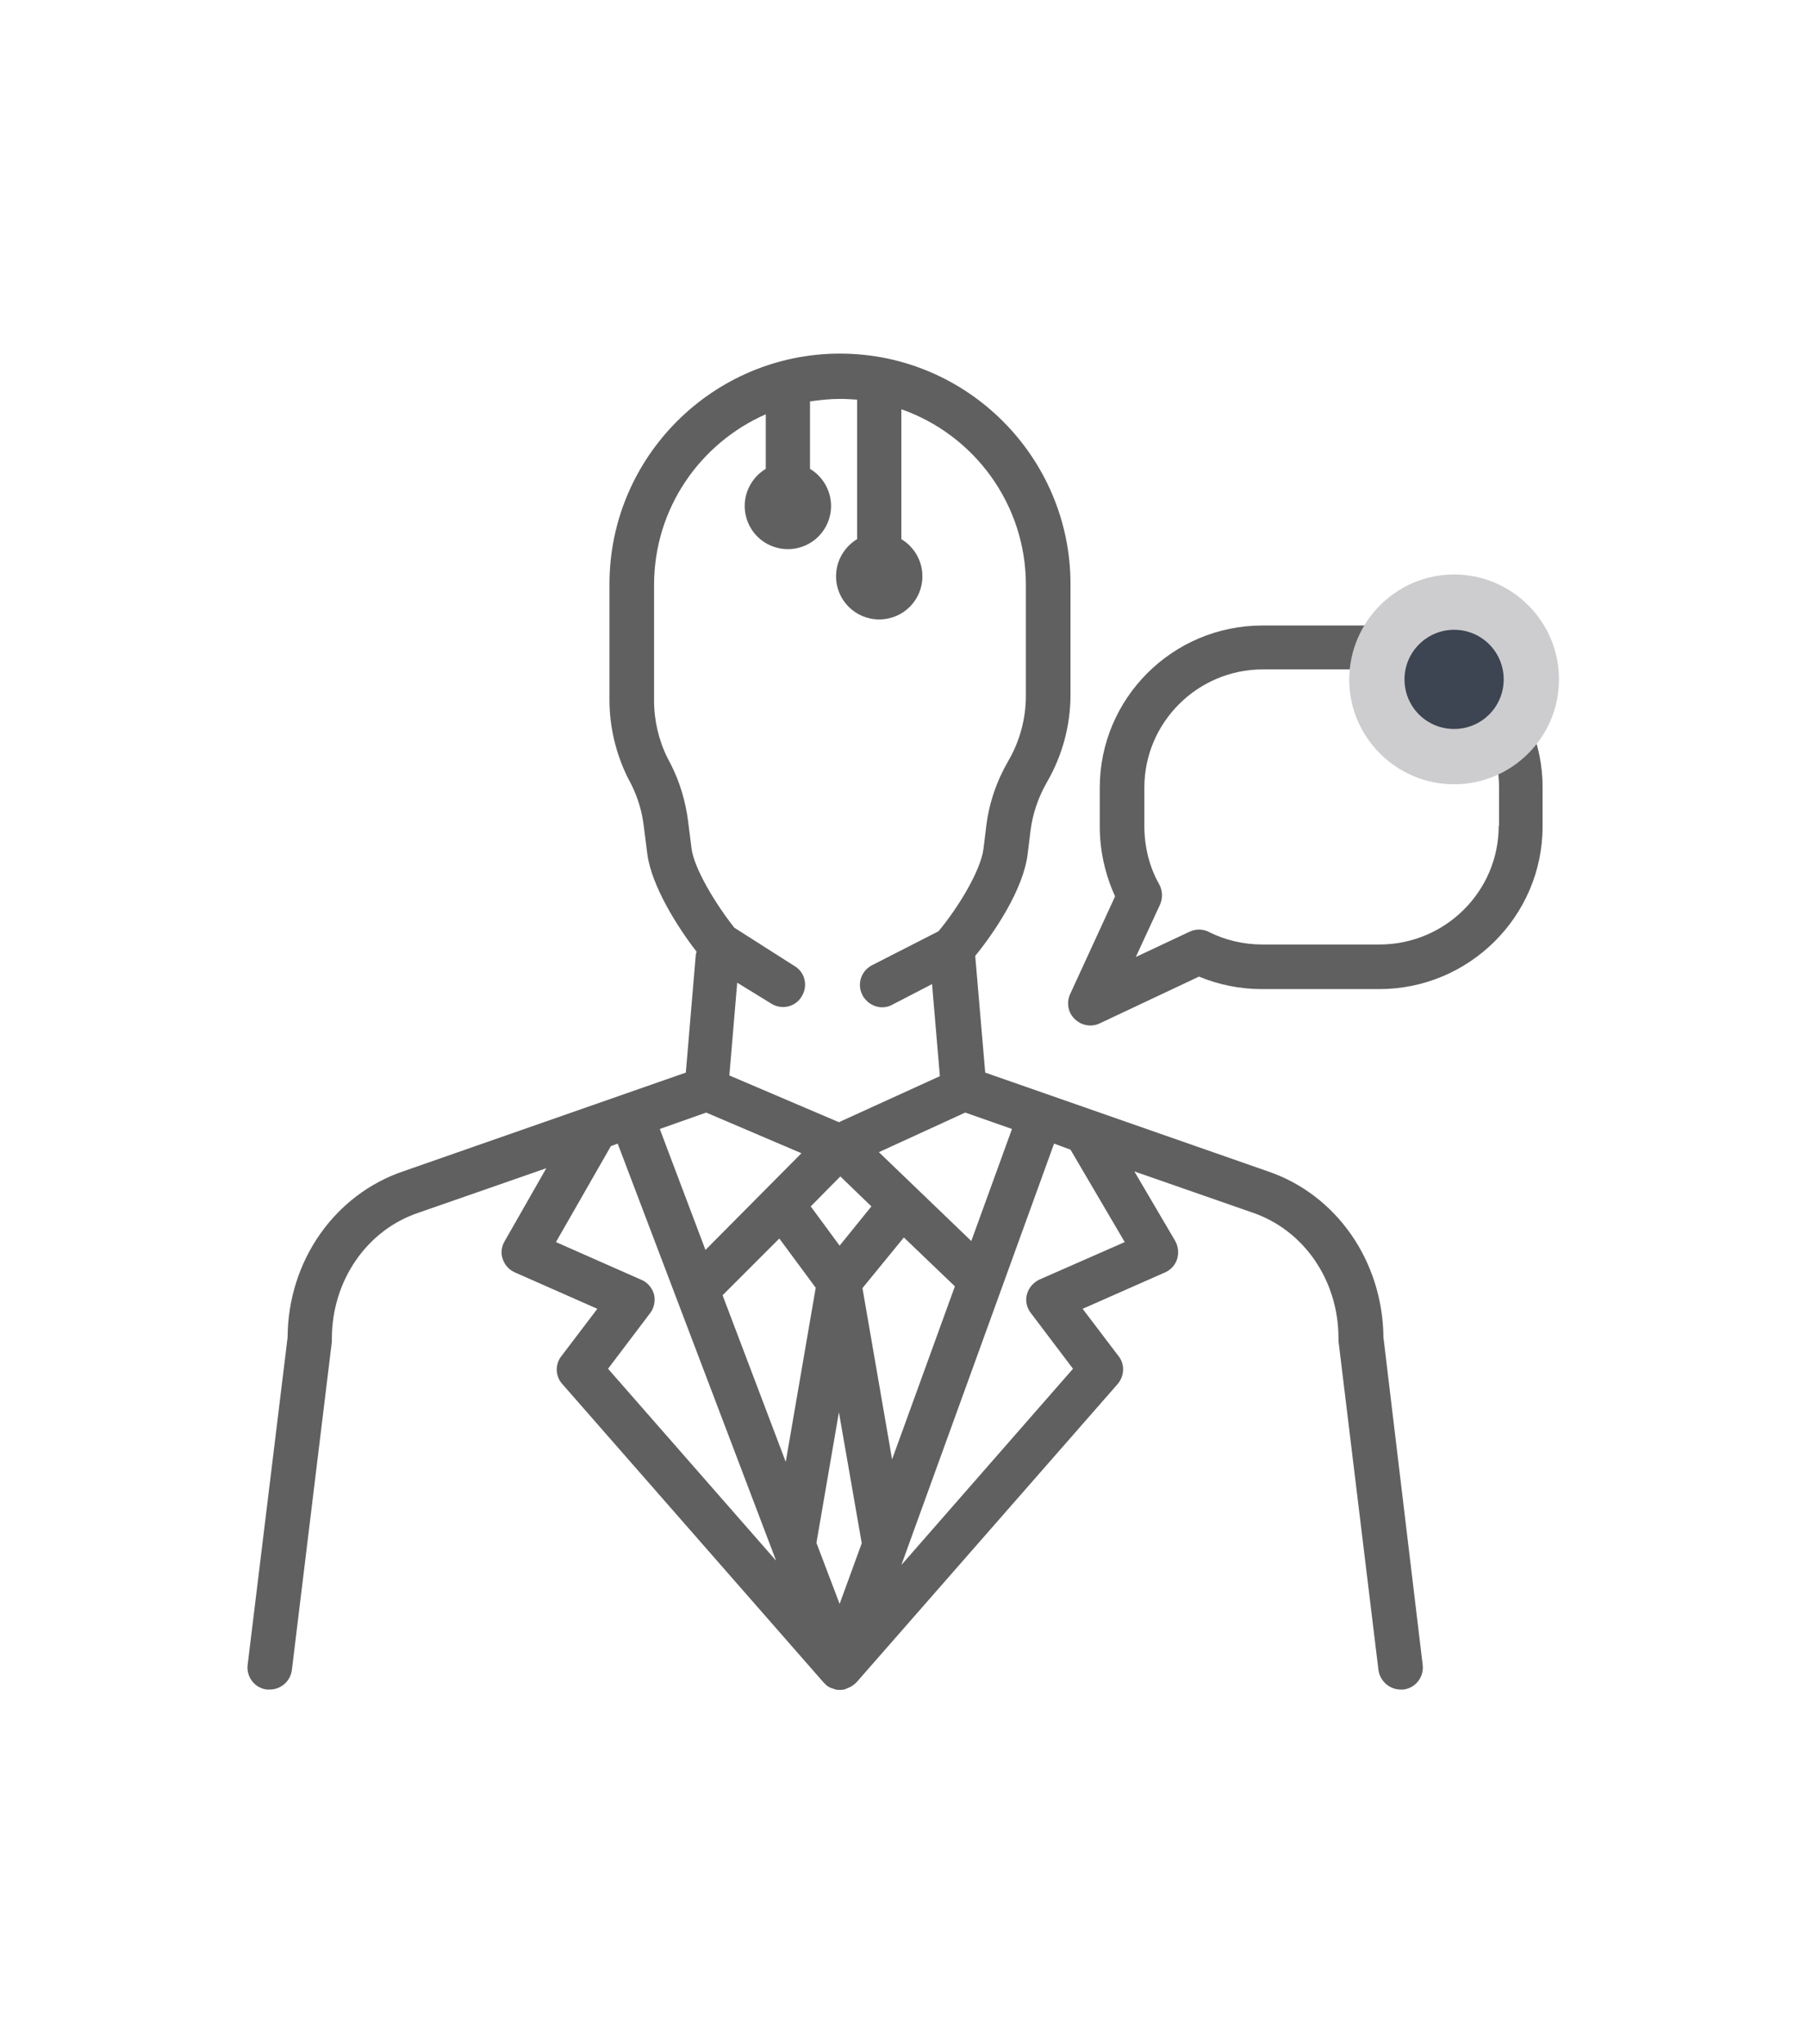 <?xml version="1.0" encoding="utf-8"?>
<!-- Generator: Adobe Illustrator 27.0.0, SVG Export Plug-In . SVG Version: 6.00 Build 0)  -->
<svg version="1.1" id="Layer_1" xmlns="http://www.w3.org/2000/svg" xmlns:xlink="http://www.w3.org/1999/xlink" x="0px" y="0px"
	 viewBox="0 0 50.64 57.28" style="enable-background:new 0 0 50.64 57.28;" xml:space="preserve">
<style type="text/css">
	.st0{fill:#606060;}
	.st1{fill-rule:evenodd;clip-rule:evenodd;fill:#CDCDCF;}
	.st2{fill-rule:evenodd;clip-rule:evenodd;fill:#3D4452;}
</style>
<g>
	<g>
		<path class="st0" d="M38.77,37.48c-0.02-2.14-1.32-4.01-3.26-4.66l-7.9-2.76l-0.28-3.27c0.53-0.65,1.35-1.86,1.47-2.86l0.08-0.65
			c0.06-0.48,0.22-0.94,0.46-1.36c0.43-0.74,0.66-1.59,0.66-2.44v-3.11c0-3.56-2.9-6.46-6.46-6.46s-6.46,2.9-6.46,6.46v3.25
			c0,0.75,0.18,1.5,0.51,2.17l0.1,0.19c0.18,0.36,0.3,0.75,0.35,1.16l0.1,0.79c0.12,0.91,0.86,2.07,1.38,2.74
			c-0.01,0.03-0.01,0.06-0.02,0.08l-0.28,3.31l-7.9,2.76c-1.94,0.65-3.25,2.52-3.26,4.66l-1.12,9.18c-0.04,0.34,0.2,0.65,0.54,0.69
			c0.03,0,0.05,0,0.08,0c0.31,0,0.58-0.23,0.62-0.55L9.3,37.6c0-0.02,0-0.05,0-0.08c0-1.62,0.97-3.04,2.42-3.53l3.59-1.25
			l-1.17,2.05c-0.09,0.15-0.11,0.34-0.05,0.5c0.06,0.17,0.18,0.3,0.34,0.37l2.31,1.02l-1.01,1.33c-0.18,0.23-0.17,0.56,0.03,0.78
			l7.31,8.35c0,0,0.01,0.01,0.01,0.01c0.02,0.02,0.05,0.05,0.07,0.07c0.01,0.01,0.01,0.01,0.02,0.02c0.03,0.02,0.06,0.04,0.1,0.06
			c0.01,0,0.02,0.01,0.03,0.01c0.03,0.01,0.06,0.02,0.09,0.03c0.01,0,0.02,0.01,0.03,0.01c0.04,0.01,0.08,0.01,0.12,0.01
			c0,0,0,0,0,0c0,0,0,0,0,0c0,0,0,0,0,0c0,0,0.01,0,0.01,0c0.03,0,0.06,0,0.09-0.01c0,0,0.01,0,0.01,0c0.02,0,0.04-0.01,0.06-0.02
			c0.01,0,0.02-0.01,0.02-0.01c0.01,0,0.01,0,0.02-0.01c0.1-0.03,0.18-0.09,0.26-0.17l7.31-8.35c0.19-0.22,0.21-0.55,0.03-0.78
			l-1.01-1.33l2.31-1.02c0.16-0.07,0.29-0.21,0.34-0.38c0.05-0.17,0.03-0.35-0.06-0.51l-1.14-1.94l3.3,1.15
			c1.45,0.49,2.42,1.9,2.42,3.52c0,0.03,0,0.05,0,0.08l1.12,9.22c0.04,0.31,0.31,0.55,0.62,0.55c0.03,0,0.05,0,0.08,0
			c0.34-0.04,0.58-0.35,0.54-0.69L38.77,37.48z M19.79,31.18l2.67,1.14l-2.69,2.71l-1.28-3.39L19.79,31.18z M23.51,39.58l0.64,3.67
			l-0.62,1.7l-0.65-1.71L23.51,39.58z M23.53,34.91l-0.81-1.1l0.83-0.84l0.87,0.84L23.53,34.91z M20.25,36.3l1.59-1.59l1.02,1.38
			l-0.84,4.88L20.25,36.3C20.25,36.3,20.25,36.3,20.25,36.3z M25,40.9l-0.83-4.8l1.16-1.42l1.43,1.37L25,40.9z M27.22,34.78
			l-2.59-2.49l2.42-1.11l1.31,0.46L27.22,34.78z M19.28,22.99c-0.07-0.54-0.23-1.07-0.47-1.55l-0.1-0.19
			c-0.25-0.5-0.38-1.06-0.38-1.61v-3.25c0-2.14,1.29-3.97,3.13-4.78v1.53c-0.35,0.21-0.59,0.6-0.59,1.04c0,0.67,0.54,1.21,1.21,1.21
			c0.67,0,1.21-0.54,1.21-1.21c0-0.44-0.24-0.83-0.59-1.04v-1.89c0.27-0.04,0.55-0.07,0.84-0.07c0.16,0,0.32,0.01,0.48,0.02v3.91
			c-0.35,0.21-0.59,0.6-0.59,1.04c0,0.67,0.54,1.21,1.21,1.21c0.67,0,1.21-0.54,1.21-1.21c0-0.44-0.24-0.83-0.59-1.04v-3.64
			c2.03,0.71,3.49,2.65,3.49,4.92v3.11c0,0.64-0.17,1.27-0.49,1.82c-0.33,0.57-0.54,1.18-0.62,1.83l-0.08,0.65
			c-0.08,0.6-0.7,1.63-1.26,2.3l-1.86,0.95c-0.31,0.16-0.43,0.53-0.27,0.84c0.11,0.21,0.33,0.34,0.55,0.34
			c0.1,0,0.19-0.02,0.28-0.07l1.12-0.58l0.22,2.58l-2.83,1.29l-3.07-1.31l0.22-2.6l0.96,0.59c0.29,0.18,0.68,0.09,0.85-0.21
			c0.18-0.29,0.09-0.68-0.21-0.85L20.58,26c-0.54-0.68-1.13-1.67-1.2-2.22L19.28,22.99z M18.33,36.28
			c-0.05-0.18-0.18-0.34-0.35-0.41l-2.4-1.06l1.54-2.69l0.19-0.07l4.44,11.69l-4.71-5.38l1.18-1.56
			C18.33,36.66,18.37,36.46,18.33,36.28z M31.52,34.81l-2.39,1.05c-0.17,0.08-0.3,0.23-0.35,0.41c-0.05,0.18-0.01,0.38,0.11,0.53
			l1.18,1.56l-4.81,5.5l4.28-11.81L30,32.22L31.52,34.81z"/>
		<path class="st0" d="M38.66,17.53h-3.28c-2.52,0-4.56,2.04-4.56,4.55v1.08c0,0.68,0.15,1.35,0.43,1.96l-1.26,2.74
			c-0.11,0.24-0.06,0.52,0.13,0.7c0.12,0.12,0.28,0.18,0.44,0.18c0.09,0,0.18-0.02,0.26-0.06l2.78-1.31
			c0.56,0.23,1.15,0.35,1.77,0.35h3.28c2.53,0,4.58-2.05,4.58-4.56v-1.08C43.24,19.57,41.19,17.53,38.66,17.53z M42,23.15
			c0,1.83-1.5,3.32-3.34,3.32h-3.28c-0.53,0-1.04-0.12-1.5-0.35c-0.17-0.09-0.37-0.09-0.54-0.01l-1.51,0.71l0.68-1.47
			c0.08-0.18,0.07-0.39-0.02-0.56c-0.28-0.49-0.42-1.06-0.42-1.64v-1.08c0-1.82,1.49-3.31,3.32-3.31h3.28
			c1.84,0,3.34,1.48,3.34,3.31V23.15z"/>
	</g>
	<g>
		<path class="st1" d="M40.75,16.1c1.62,0,2.94,1.32,2.94,2.94c0,1.62-1.32,2.94-2.94,2.94c-1.62,0-2.94-1.32-2.94-2.94
			C37.82,17.42,39.13,16.1,40.75,16.1L40.75,16.1z M40.75,16.1"/>
		<path class="st2" d="M40.75,17.65c0.77,0,1.39,0.62,1.39,1.39c0,0.77-0.62,1.39-1.39,1.39c-0.77,0-1.39-0.62-1.39-1.39
			C39.36,18.27,39.99,17.65,40.75,17.65L40.75,17.65z M40.75,17.65"/>
	</g>
</g>
</svg>
